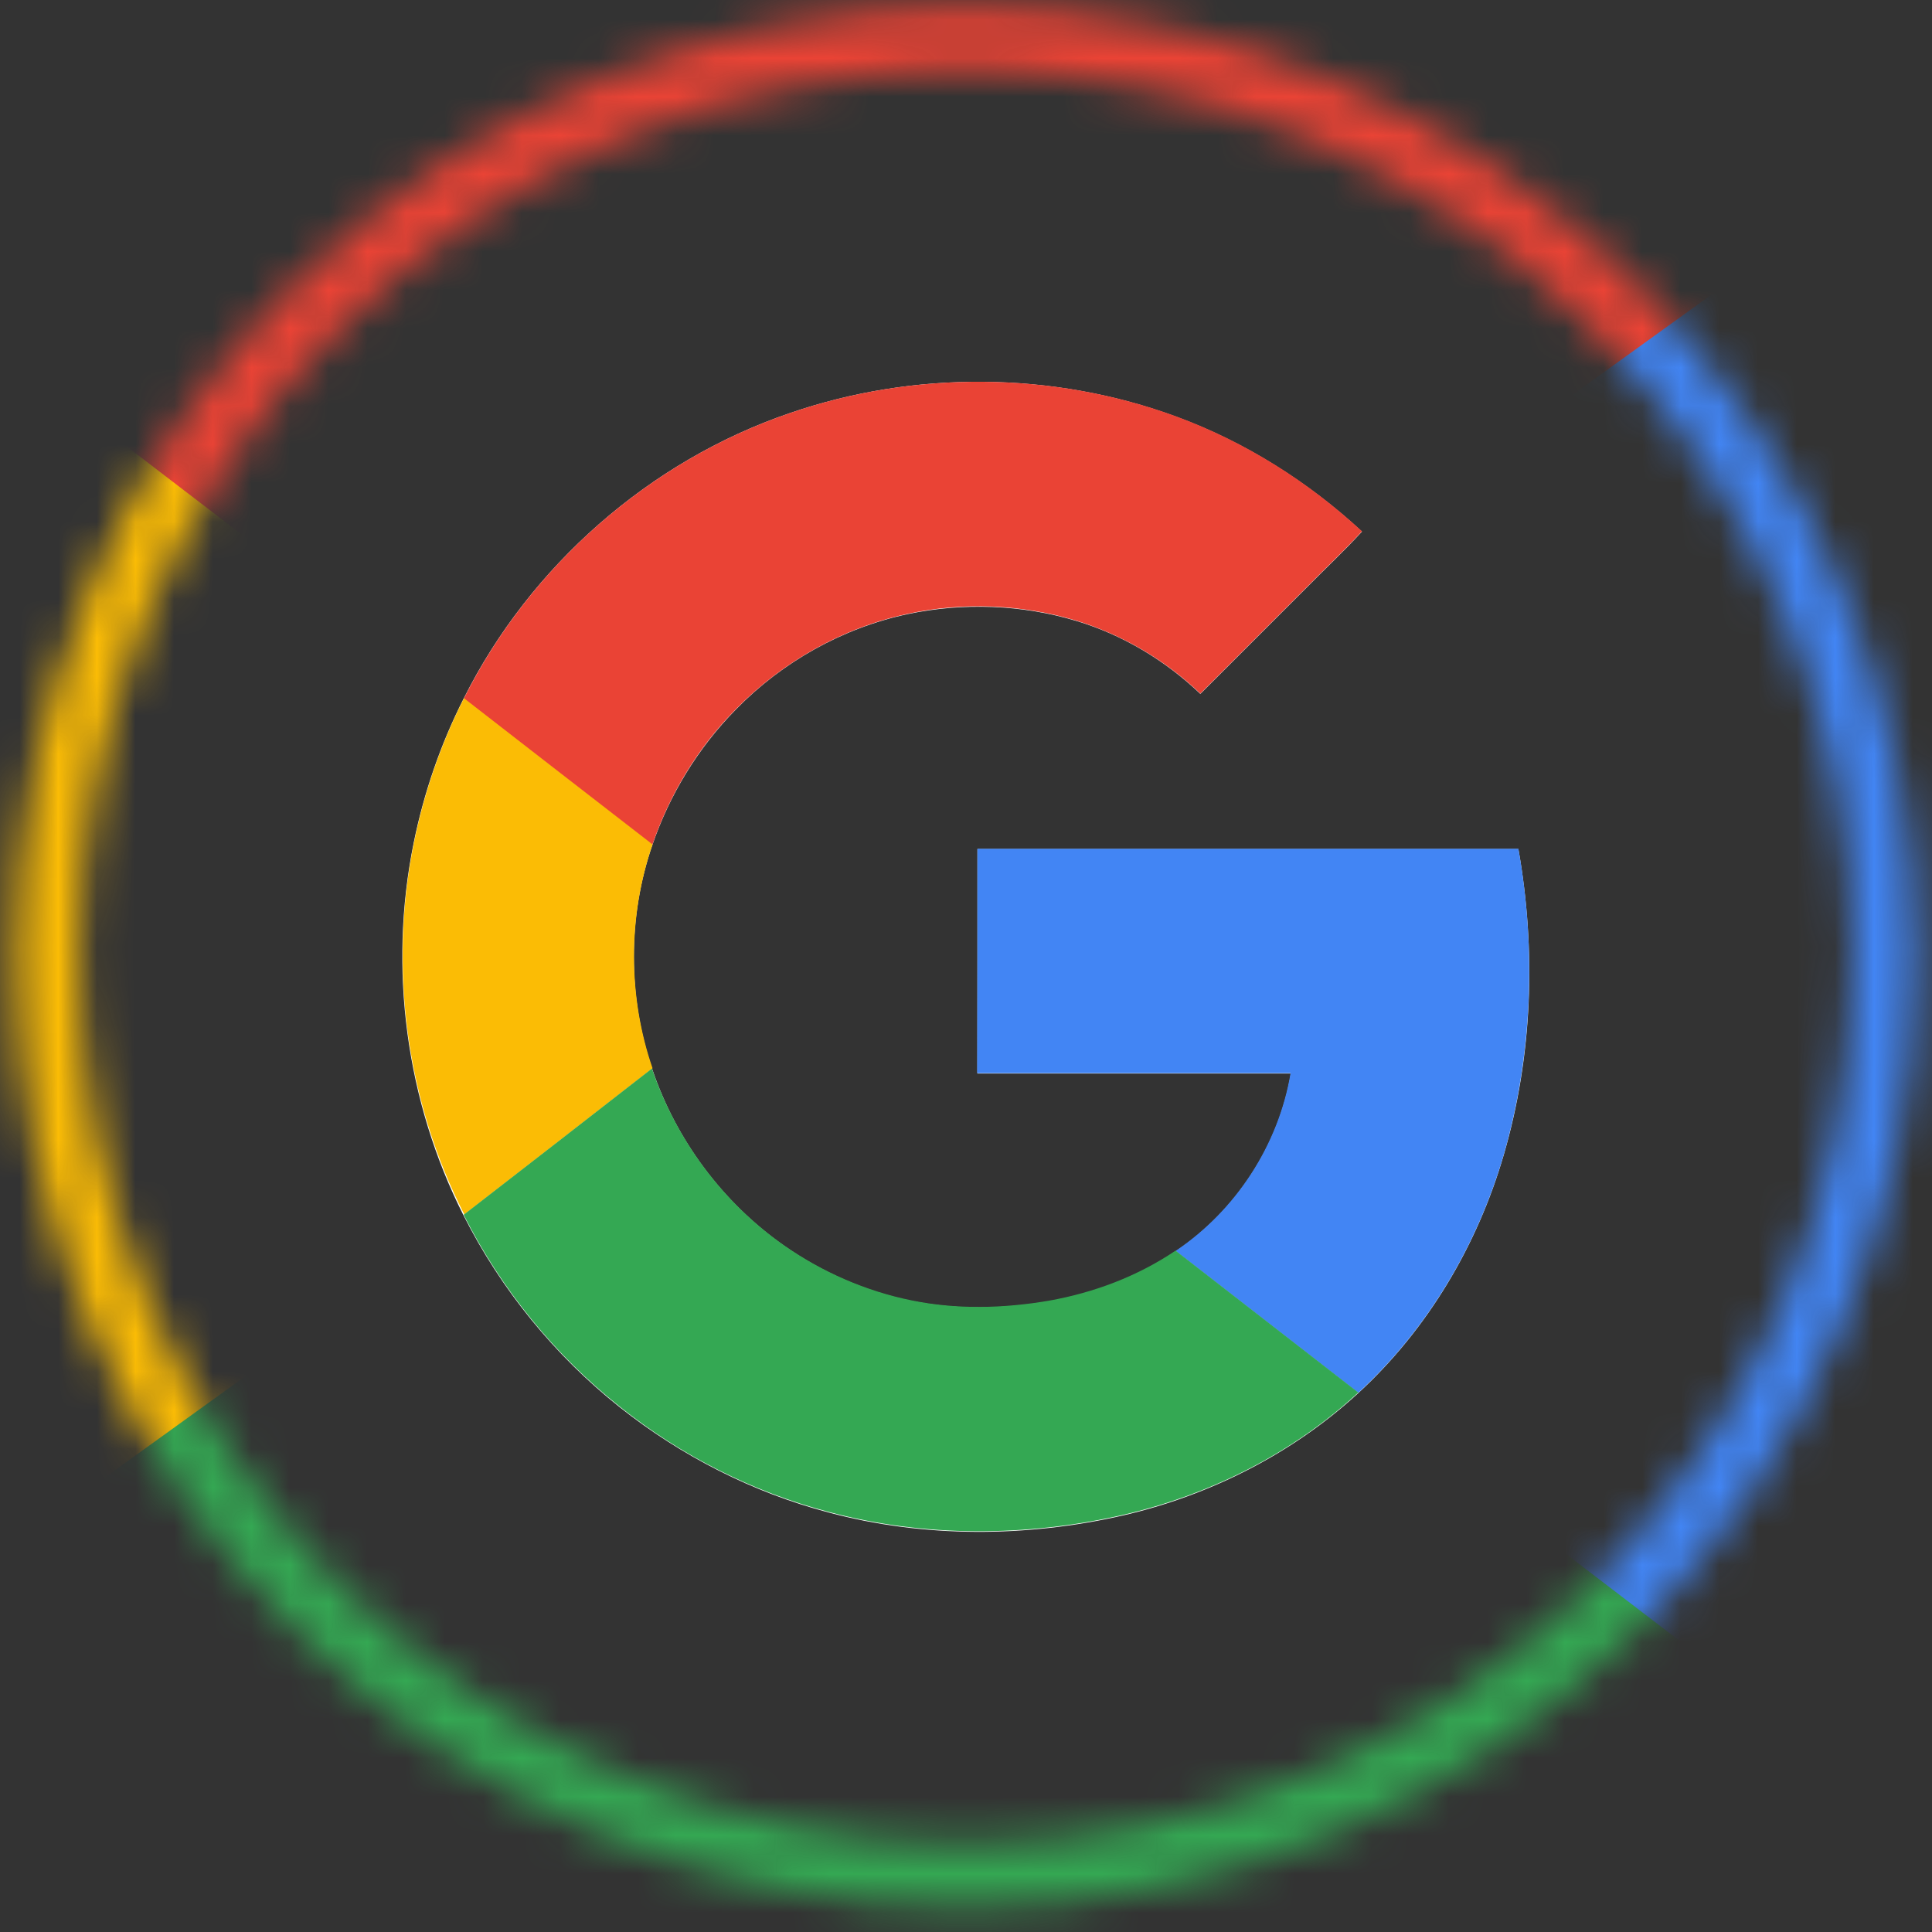 <svg width="50" height="50" viewBox="0 0 50 50" fill="none" xmlns="http://www.w3.org/2000/svg">
<rect x="0" y="0" width="50" height="50" fill="#333333" stroke="none"/>
<mask id="mask0" mask-type="alpha" maskUnits="userSpaceOnUse" x="0" y="0" width="50" height="50">
<path d="M25 0.157C11.413 0.157 0.399 11.171 0.399 24.758C0.399 38.345 11.413 49.359 25 49.359C38.587 49.359 49.601 38.345 49.601 24.758C49.586 11.178 38.58 0.172 25 0.157ZM25 47.719C12.319 47.719 2.039 37.439 2.039 24.758C2.039 12.077 12.319 1.797 25 1.797C37.681 1.797 47.961 12.077 47.961 24.758C47.947 37.433 37.675 47.705 25 47.719Z" fill="#808080"/>
</mask>
<g mask="url(#mask0)">
<path d="M21.07 25.233L-6.565 4.263L17.32 -15.735L60.232 -3.514L21.07 25.233Z" fill="#EA4335"/>
<path d="M20.786 24.6L48.421 45.57L24.535 65.568L-18.377 53.347L20.786 24.6Z" fill="#34A853"/>
<path d="M-22.23 -7.967L20.959 25.085L-2.927 42.306L-36.534 45.084L-22.23 -7.967Z" fill="#FBBC05"/>
<path d="M63.616 57.884L20.427 24.832L44.313 7.611L77.92 4.833L63.616 57.884Z" fill="#4285F4"/>
</g>
<path d="M20.432 10.694C16.808 11.934 13.72 14.646 12 18.078C11.4 19.262 10.968 20.518 10.704 21.822C10.048 25.054 10.504 28.502 11.992 31.446C12.96 33.366 14.352 35.078 16.032 36.414C17.624 37.678 19.472 38.622 21.44 39.142C23.92 39.806 26.56 39.79 29.056 39.222C31.312 38.702 33.448 37.622 35.152 36.054C36.952 34.398 38.24 32.222 38.92 29.878C39.664 27.326 39.76 24.598 39.296 21.974C34.632 21.974 29.96 21.974 25.296 21.974C25.296 23.91 25.296 25.846 25.296 27.782C28 27.782 30.704 27.782 33.408 27.782C33.096 29.638 31.992 31.334 30.432 32.382C29.448 33.046 28.32 33.47 27.152 33.678C25.984 33.878 24.768 33.902 23.6 33.67C22.408 33.43 21.28 32.934 20.288 32.238C18.704 31.126 17.496 29.502 16.88 27.67C16.248 25.806 16.24 23.734 16.88 21.878C17.328 20.566 18.064 19.358 19.04 18.366C20.24 17.134 21.8 16.254 23.488 15.894C24.928 15.59 26.448 15.646 27.856 16.07C29.056 16.43 30.16 17.094 31.064 17.958C31.976 17.046 32.888 16.134 33.8 15.222C34.28 14.734 34.784 14.262 35.248 13.758C33.864 12.478 32.232 11.446 30.456 10.79C27.256 9.606 23.656 9.582 20.432 10.694Z" fill="white"/>
<path d="M20.432 10.694C23.648 9.582 27.256 9.606 30.456 10.782C32.232 11.438 33.856 12.462 35.248 13.75C34.784 14.254 34.28 14.726 33.8 15.214C32.888 16.126 31.976 17.038 31.064 17.95C30.16 17.086 29.056 16.43 27.856 16.062C26.448 15.638 24.928 15.574 23.488 15.886C21.808 16.246 20.248 17.126 19.04 18.358C18.064 19.342 17.328 20.558 16.88 21.87C15.256 20.606 13.632 19.35 12 18.086C13.72 14.646 16.808 11.934 20.432 10.694Z" fill="#EA4335"/>
<path d="M10.712 21.814C10.976 20.518 11.408 19.254 12.008 18.07C13.632 19.334 15.256 20.59 16.888 21.854C16.248 23.718 16.248 25.79 16.888 27.646C15.264 28.91 13.64 30.174 12.016 31.43C10.512 28.494 10.056 25.046 10.712 21.814Z" fill="#FBBC05"/>
<path d="M25.296 21.966C29.96 21.966 34.632 21.966 39.296 21.966C39.76 24.582 39.656 27.31 38.92 29.87C38.24 32.214 36.952 34.39 35.152 36.046C33.576 34.822 32 33.598 30.424 32.374C31.984 31.326 33.088 29.63 33.4 27.774C30.696 27.774 27.992 27.774 25.288 27.774C25.296 25.838 25.296 23.902 25.296 21.966Z" fill="#4285F4"/>
<path d="M12 31.438C13.624 30.182 15.248 28.918 16.872 27.654C17.496 29.486 18.696 31.11 20.28 32.222C21.272 32.918 22.408 33.414 23.592 33.654C24.76 33.894 25.968 33.862 27.144 33.662C28.312 33.454 29.44 33.03 30.424 32.366C32 33.59 33.576 34.814 35.152 36.038C33.448 37.614 31.312 38.686 29.056 39.206C26.56 39.774 23.92 39.79 21.44 39.126C19.472 38.606 17.624 37.67 16.032 36.398C14.36 35.07 12.968 33.358 12 31.438Z" fill="#34A853"/>
</svg>
